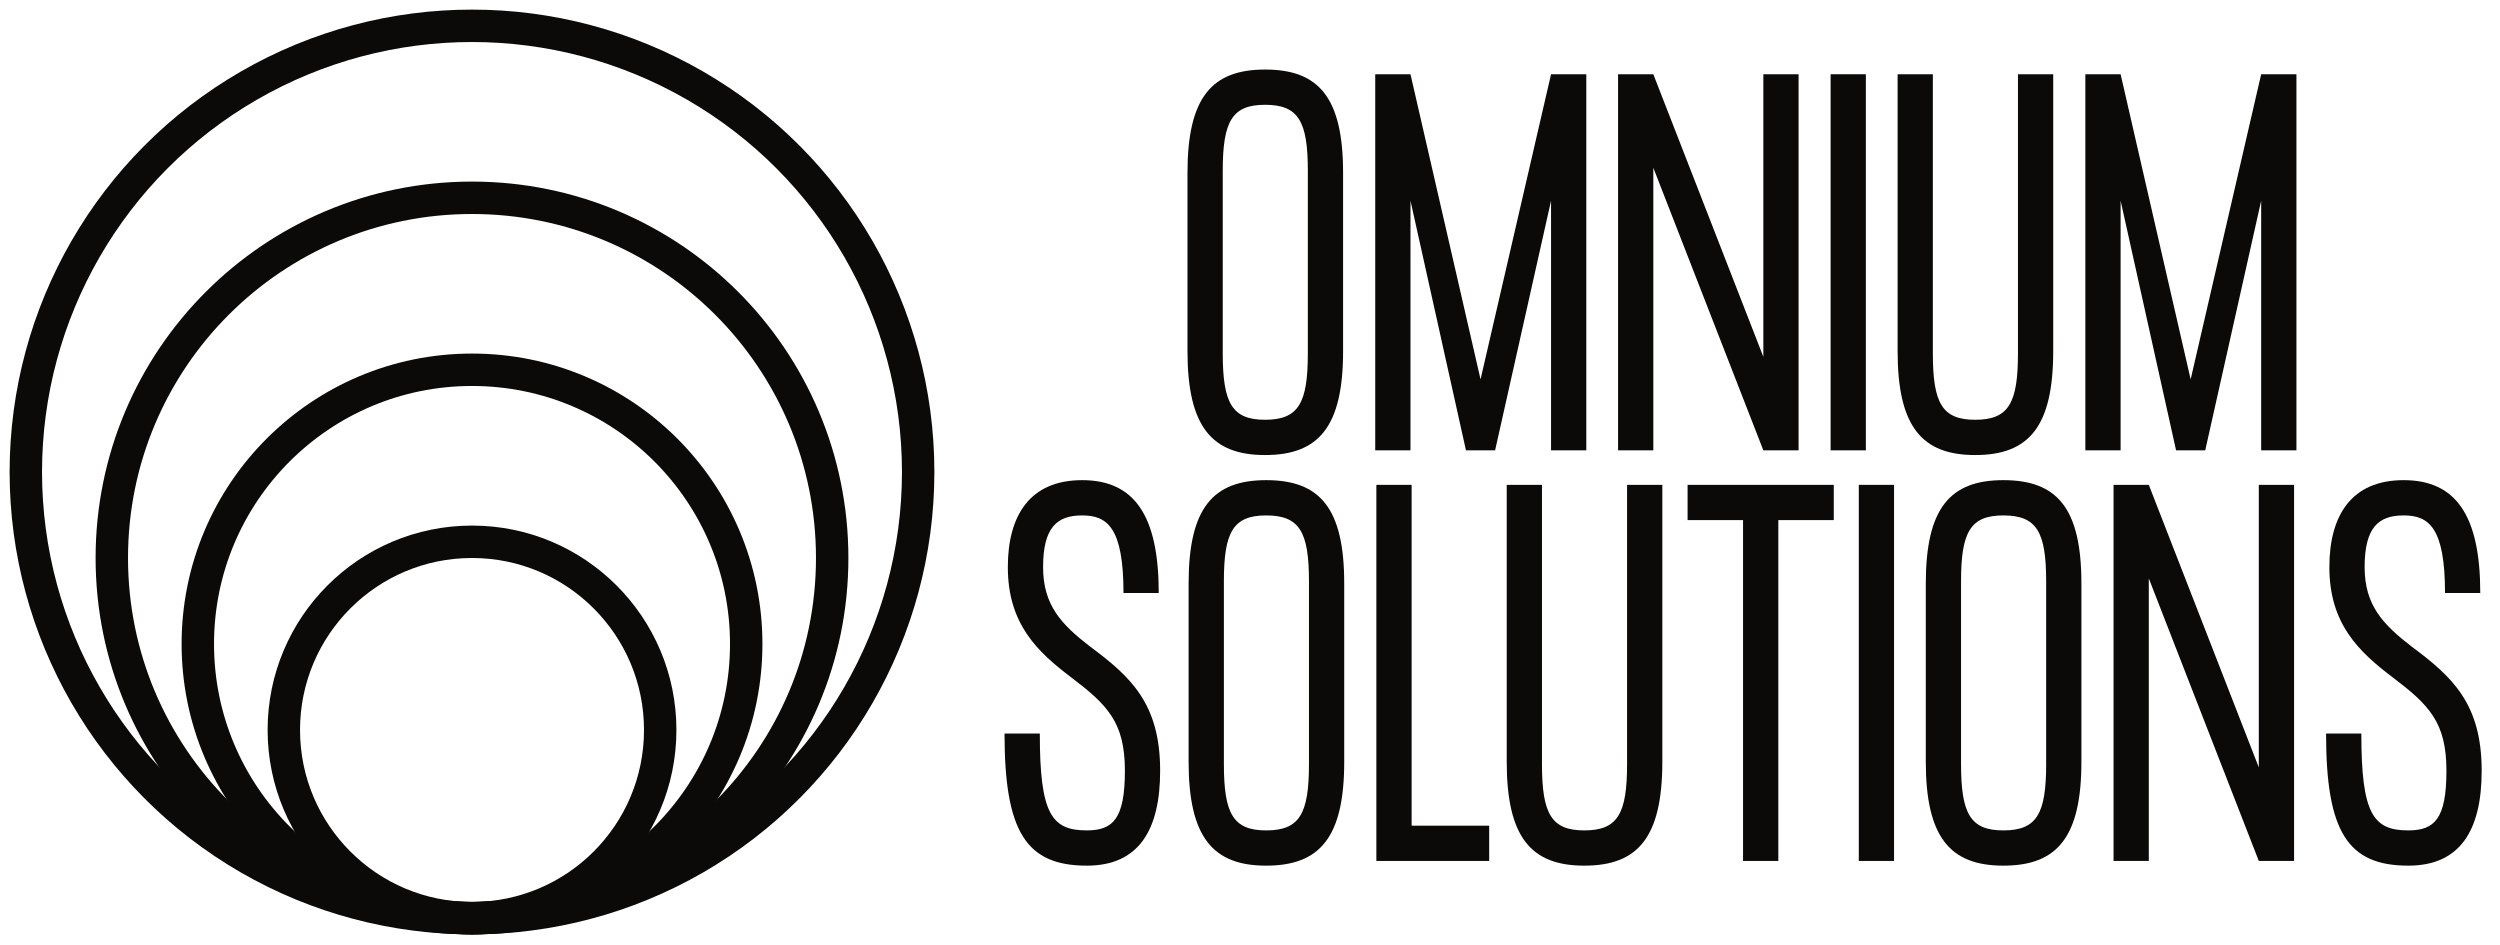 <svg width="119" height="45" viewBox="0 0 119 45" fill="none" xmlns="http://www.w3.org/2000/svg">
<path d="M60.217 3.31C57.688 3.31 56.524 4.63 56.524 8.233V16.714C56.524 20.317 57.688 21.66 60.217 21.66C62.768 21.66 63.931 20.317 63.931 16.714V8.233C63.931 4.63 62.768 3.31 60.217 3.31ZM62.253 16.826C62.253 19.198 61.805 19.981 60.217 19.981C58.65 19.981 58.203 19.198 58.203 16.826V8.121C58.203 5.772 58.65 4.988 60.217 4.988C61.805 4.988 62.253 5.772 62.253 8.121V16.826Z" fill="#0B0A09"/>
<path d="M73.83 3.534L70.474 18.057L67.139 3.534H65.461V21.436H67.139V9.553L69.78 21.436H71.167L73.83 9.553V21.436H75.508V3.534H73.83Z" fill="#0B0A09"/>
<path d="M83.935 3.534V16.983L78.698 3.534H77.02V21.436H78.698V7.987L83.935 21.436H85.613V3.534H83.935Z" fill="#0B0A09"/>
<path d="M87.137 3.534V21.436H88.815V3.534H87.137Z" fill="#0B0A09"/>
<path d="M97.733 3.534H96.055V16.826C96.055 19.198 95.607 19.981 94.018 19.981C92.452 19.981 92.004 19.198 92.004 16.826V3.534H90.326V16.714C90.326 20.317 91.49 21.66 94.018 21.66C96.569 21.66 97.733 20.317 97.733 16.714V3.534Z" fill="#0B0A09"/>
<path d="M107.632 3.534L104.275 18.057L100.941 3.534H99.263V21.436H100.941V9.553L103.581 21.436H104.969L107.632 9.553V21.436H109.31V3.534H107.632Z" fill="#0B0A09"/>
<path d="M51.889 30.777C50.524 29.725 49.651 28.808 49.651 26.995C49.651 25.093 50.323 24.534 51.509 24.534C52.695 24.534 53.478 25.093 53.478 28.226H55.156C55.156 24.534 53.993 22.855 51.509 22.855C49.025 22.855 47.973 24.534 47.973 26.995C47.973 29.703 49.383 31.023 50.972 32.231C52.717 33.552 53.545 34.38 53.545 36.685C53.545 38.967 52.986 39.527 51.733 39.527C50.054 39.527 49.495 38.743 49.495 34.917H47.816C47.816 39.594 48.846 41.205 51.733 41.205C54.194 41.205 55.223 39.527 55.223 36.685C55.223 33.485 53.814 32.209 51.889 30.777Z" fill="#0B0A09"/>
<path d="M60.27 22.855C57.742 22.855 56.578 24.175 56.578 27.778V36.259C56.578 39.862 57.742 41.205 60.27 41.205C62.822 41.205 63.985 39.862 63.985 36.259V27.778C63.985 24.175 62.822 22.855 60.27 22.855ZM62.307 36.371C62.307 38.743 61.859 39.527 60.27 39.527C58.704 39.527 58.257 38.743 58.257 36.371V27.666C58.257 25.317 58.704 24.534 60.27 24.534C61.859 24.534 62.307 25.317 62.307 27.666V36.371Z" fill="#0B0A09"/>
<path d="M67.193 39.303V23.079H65.515V40.981H70.885V39.303H67.193Z" fill="#0B0A09"/>
<path d="M79.127 23.079H77.449V36.371C77.449 38.743 77.001 39.527 75.412 39.527C73.846 39.527 73.398 38.743 73.398 36.371V23.079H71.72V36.259C71.72 39.862 72.884 41.205 75.412 41.205C77.963 41.205 79.127 39.862 79.127 36.259V23.079Z" fill="#0B0A09"/>
<path d="M87.288 23.079H80.329V24.757H82.969V40.981H84.648V24.757H87.288V23.079Z" fill="#0B0A09"/>
<path d="M88.479 23.079V40.981H90.157V23.079H88.479Z" fill="#0B0A09"/>
<path d="M95.36 22.855C92.832 22.855 91.668 24.175 91.668 27.778V36.259C91.668 39.862 92.832 41.205 95.36 41.205C97.911 41.205 99.075 39.862 99.075 36.259V27.778C99.075 24.175 97.911 22.855 95.36 22.855ZM97.397 36.371C97.397 38.743 96.949 39.527 95.36 39.527C93.794 39.527 93.346 38.743 93.346 36.371V27.666C93.346 25.317 93.794 24.534 95.36 24.534C96.949 24.534 97.397 25.317 97.397 27.666V36.371Z" fill="#0B0A09"/>
<path d="M107.519 23.079V36.528L102.283 23.079H100.605V40.981H102.283V27.532L107.519 40.981H109.198V23.079H107.519Z" fill="#0B0A09"/>
<path d="M114.794 30.777C113.429 29.725 112.556 28.808 112.556 26.995C112.556 25.093 113.228 24.534 114.414 24.534C115.6 24.534 116.383 25.093 116.383 28.226H118.061C118.061 24.534 116.898 22.855 114.414 22.855C111.93 22.855 110.878 24.534 110.878 26.995C110.878 29.703 112.288 31.023 113.877 32.231C115.622 33.552 116.45 34.38 116.45 36.685C116.45 38.967 115.891 39.527 114.637 39.527C112.959 39.527 112.4 38.743 112.4 34.917H110.721C110.721 39.594 111.751 41.205 114.637 41.205C117.099 41.205 118.128 39.527 118.128 36.685C118.128 33.485 116.719 32.209 114.794 30.777Z" fill="#0B0A09"/>
<circle cx="22.467" cy="22.467" r="21.238" stroke="#0B0A09" stroke-width="1.543"/>
<circle cx="22.467" cy="26.56" r="17.145" stroke="#0B0A09" stroke-width="1.543"/>
<circle cx="22.468" cy="30.653" r="13.052" stroke="#0B0A09" stroke-width="1.543"/>
<circle cx="22.468" cy="34.747" r="8.958" stroke="#0B0A09" stroke-width="1.543"/>
</svg>
